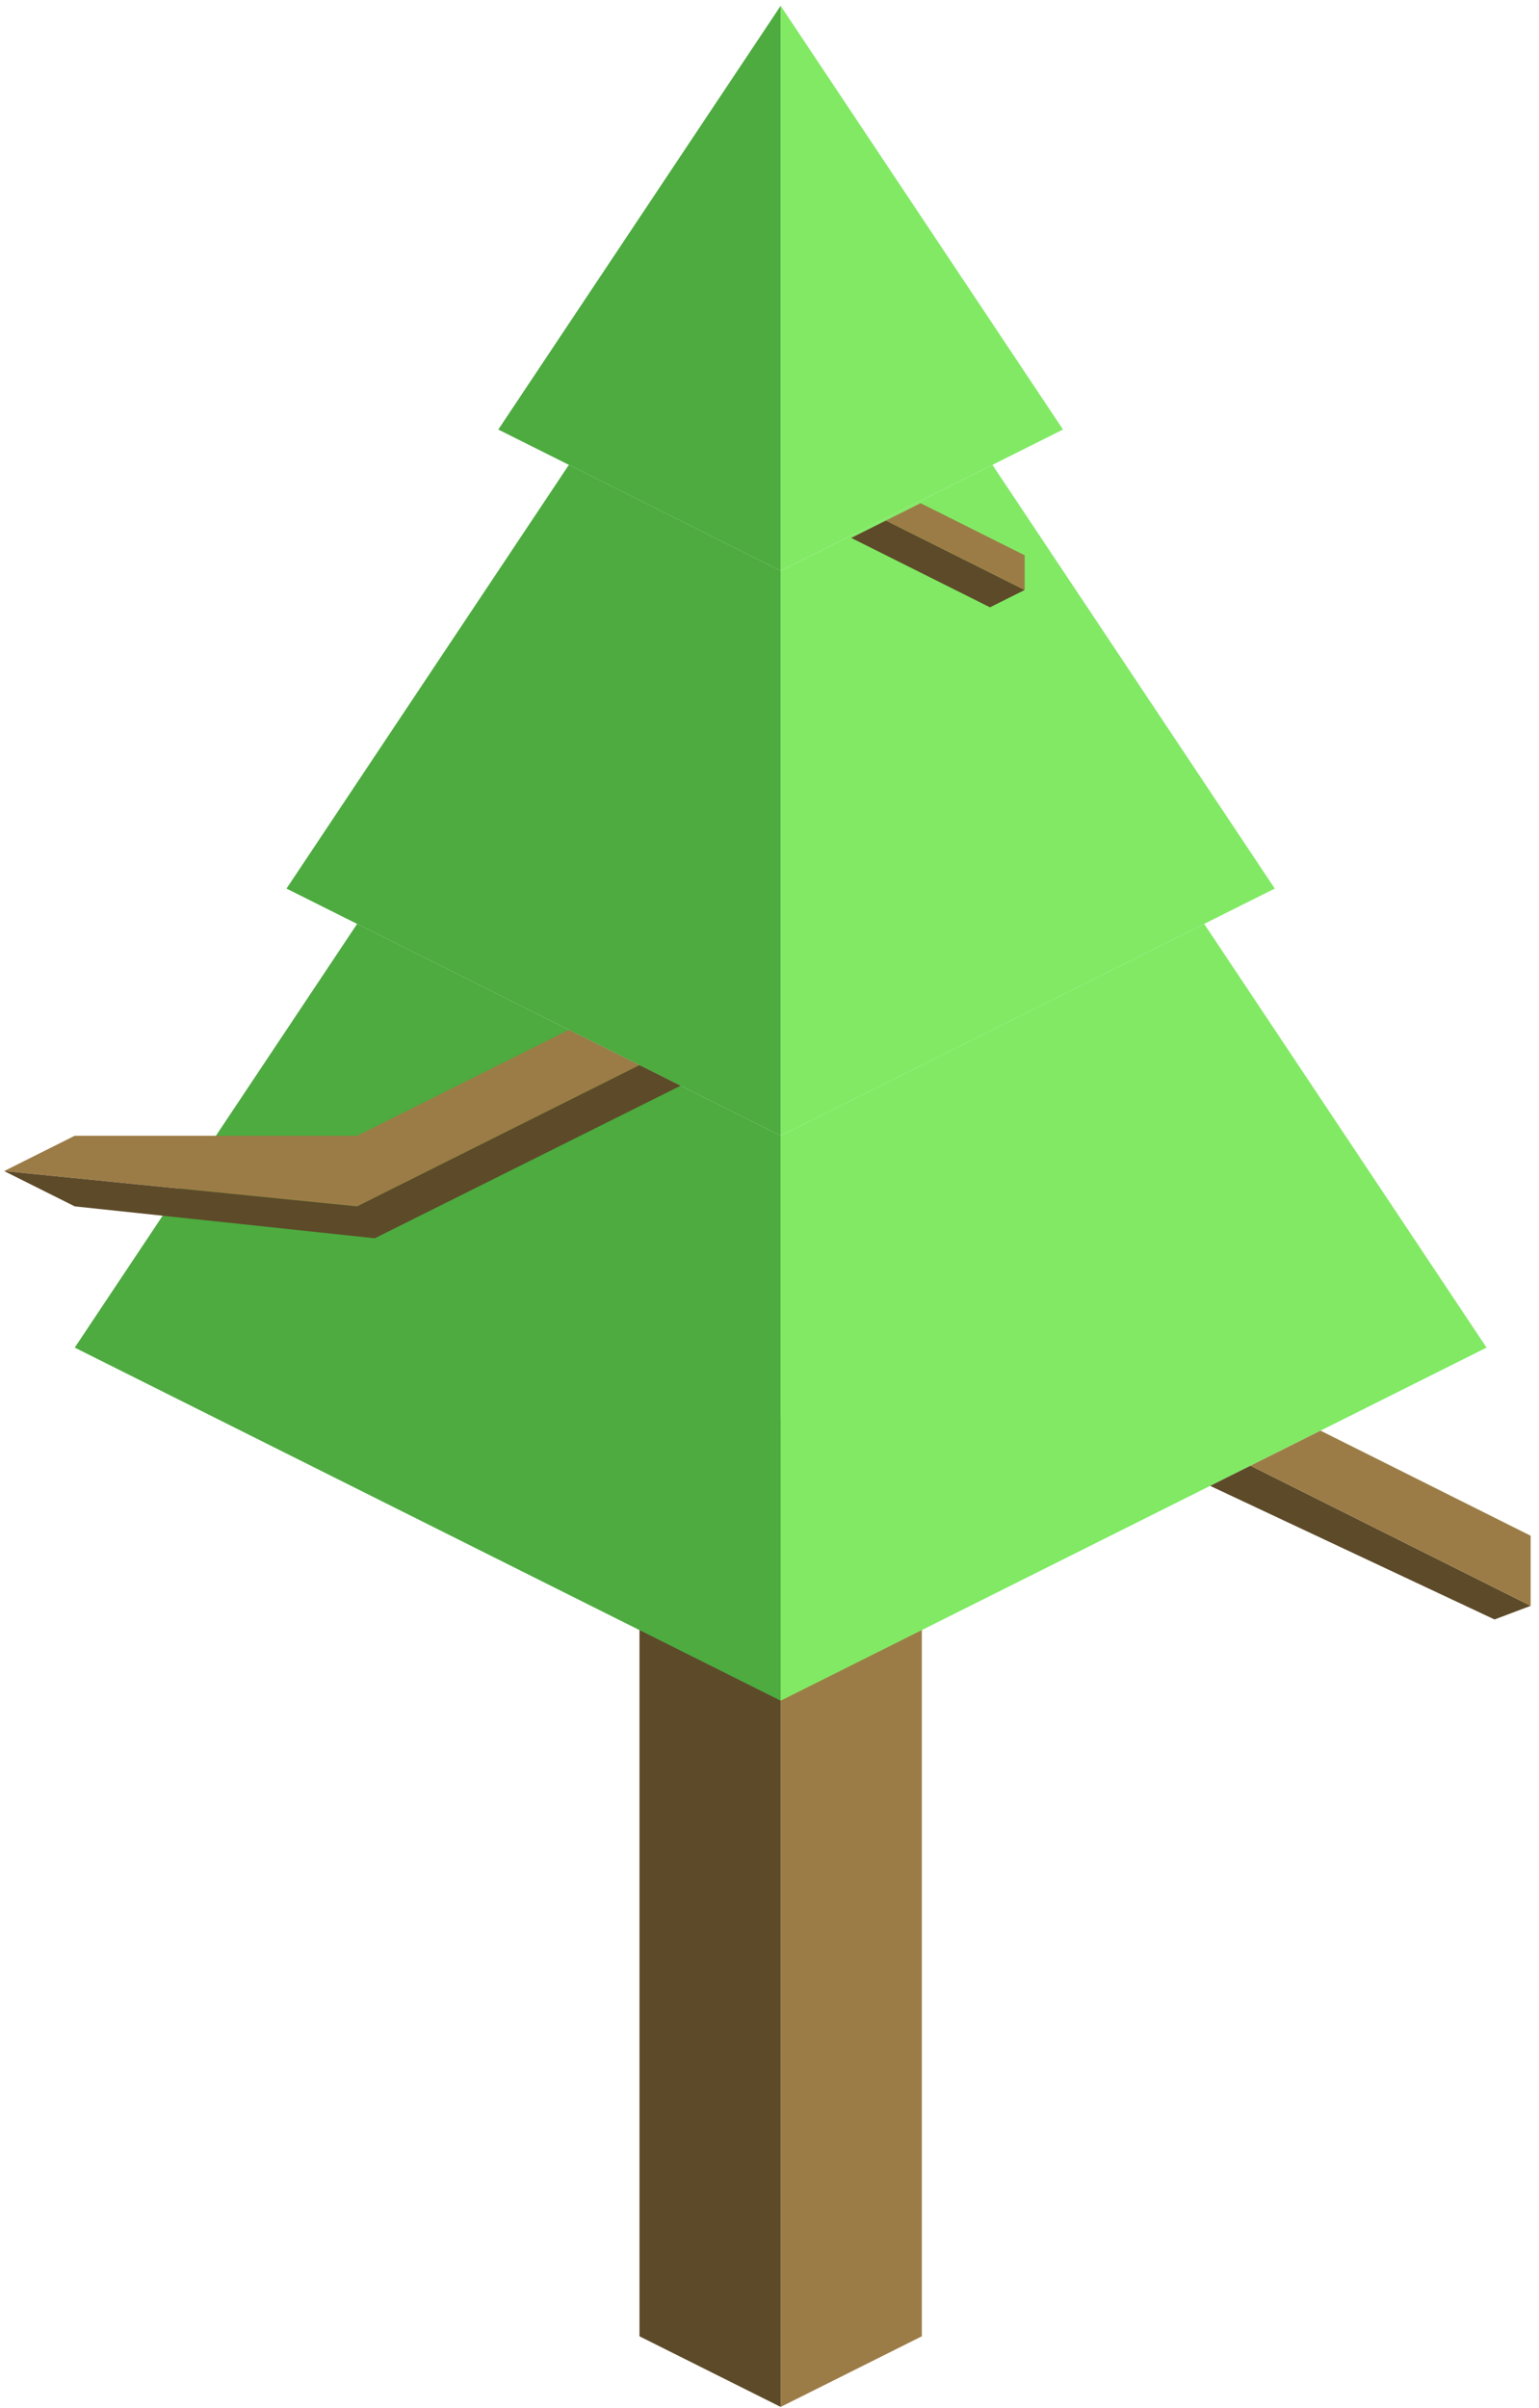 <?xml version="1.0" encoding="UTF-8" standalone="no"?><!DOCTYPE svg PUBLIC "-//W3C//DTD SVG 1.1//EN" "http://www.w3.org/Graphics/SVG/1.1/DTD/svg11.dtd"><svg width="100%" height="100%" viewBox="0 0 117 183" version="1.1" xmlns="http://www.w3.org/2000/svg" xmlns:xlink="http://www.w3.org/1999/xlink" xml:space="preserve" xmlns:serif="http://www.serif.com/" style="fill-rule:evenodd;clip-rule:evenodd;stroke-linejoin:round;stroke-miterlimit:1.414;"><g id="Tree_pyramid02"><g><path d="M48.615,102.407l0,75.132l10.733,5.367l0,-75.132l-10.733,-5.367Z" style="fill:#5d4a29;"/><path d="M70.081,102.407l0,75.132l-10.733,5.367l0,-75.132l10.733,-5.367Z" style="fill:#9c7c46;"/></g><g><path d="M59.348,0.442l-21.466,32.2l21.466,10.733l0,-42.933Z" style="fill:#4dab3f;"/><path d="M59.348,0.442l21.466,32.2l-21.466,10.733l0,-42.933Z" style="fill:#82e965;"/><path d="M43.248,35.325l-21.466,32.199l37.566,18.783l0,-42.932l-16.1,-8.05" style="fill:#4dab3f;"/><path d="M75.448,35.325l21.466,32.199l-37.566,18.783l0,-42.932l16.1,-8.05Z" style="fill:#82e965;"/><path d="M27.149,70.208l-21.467,32.199l53.666,26.833l0,-42.933l-32.199,-16.099" style="fill:#4dab3f;"/><path d="M91.547,70.208l21.467,32.199l-53.666,26.833l0,-42.933l32.199,-16.099Z" style="fill:#82e965;"/></g><g><path d="M116.366,122.029l-2.746,1.038l-21.621,-10.153l3.069,-1.534l21.298,10.649Z" style="fill:#5d4a29;"/><path d="M100.392,108.718l15.974,7.986l0,5.325l-21.298,-10.649l5.324,-2.662Z" style="fill:#9c7c46;"/></g><g><path d="M77.899,44.833l-2.637,1.318l-10.548,-5.274l2.637,-1.318l10.548,5.274Z" style="fill:#5d4a29;"/><path d="M69.988,38.24l7.911,3.956l0,2.637l-10.548,-5.274l2.637,-1.319Z" style="fill:#9c7c46;"/></g><path d="M43.248,78.258l-16.099,8.049l-21.467,0l-5.366,2.684l26.833,2.683l21.466,-10.733l-5.367,-2.683Z" style="fill:#9c7c46;"/><path d="M48.615,80.941l3.129,1.564l-23.253,11.593l-22.809,-2.424l-5.366,-2.683l26.833,2.683l21.466,-10.733Z" style="fill:#5d4a29;"/></g></svg>